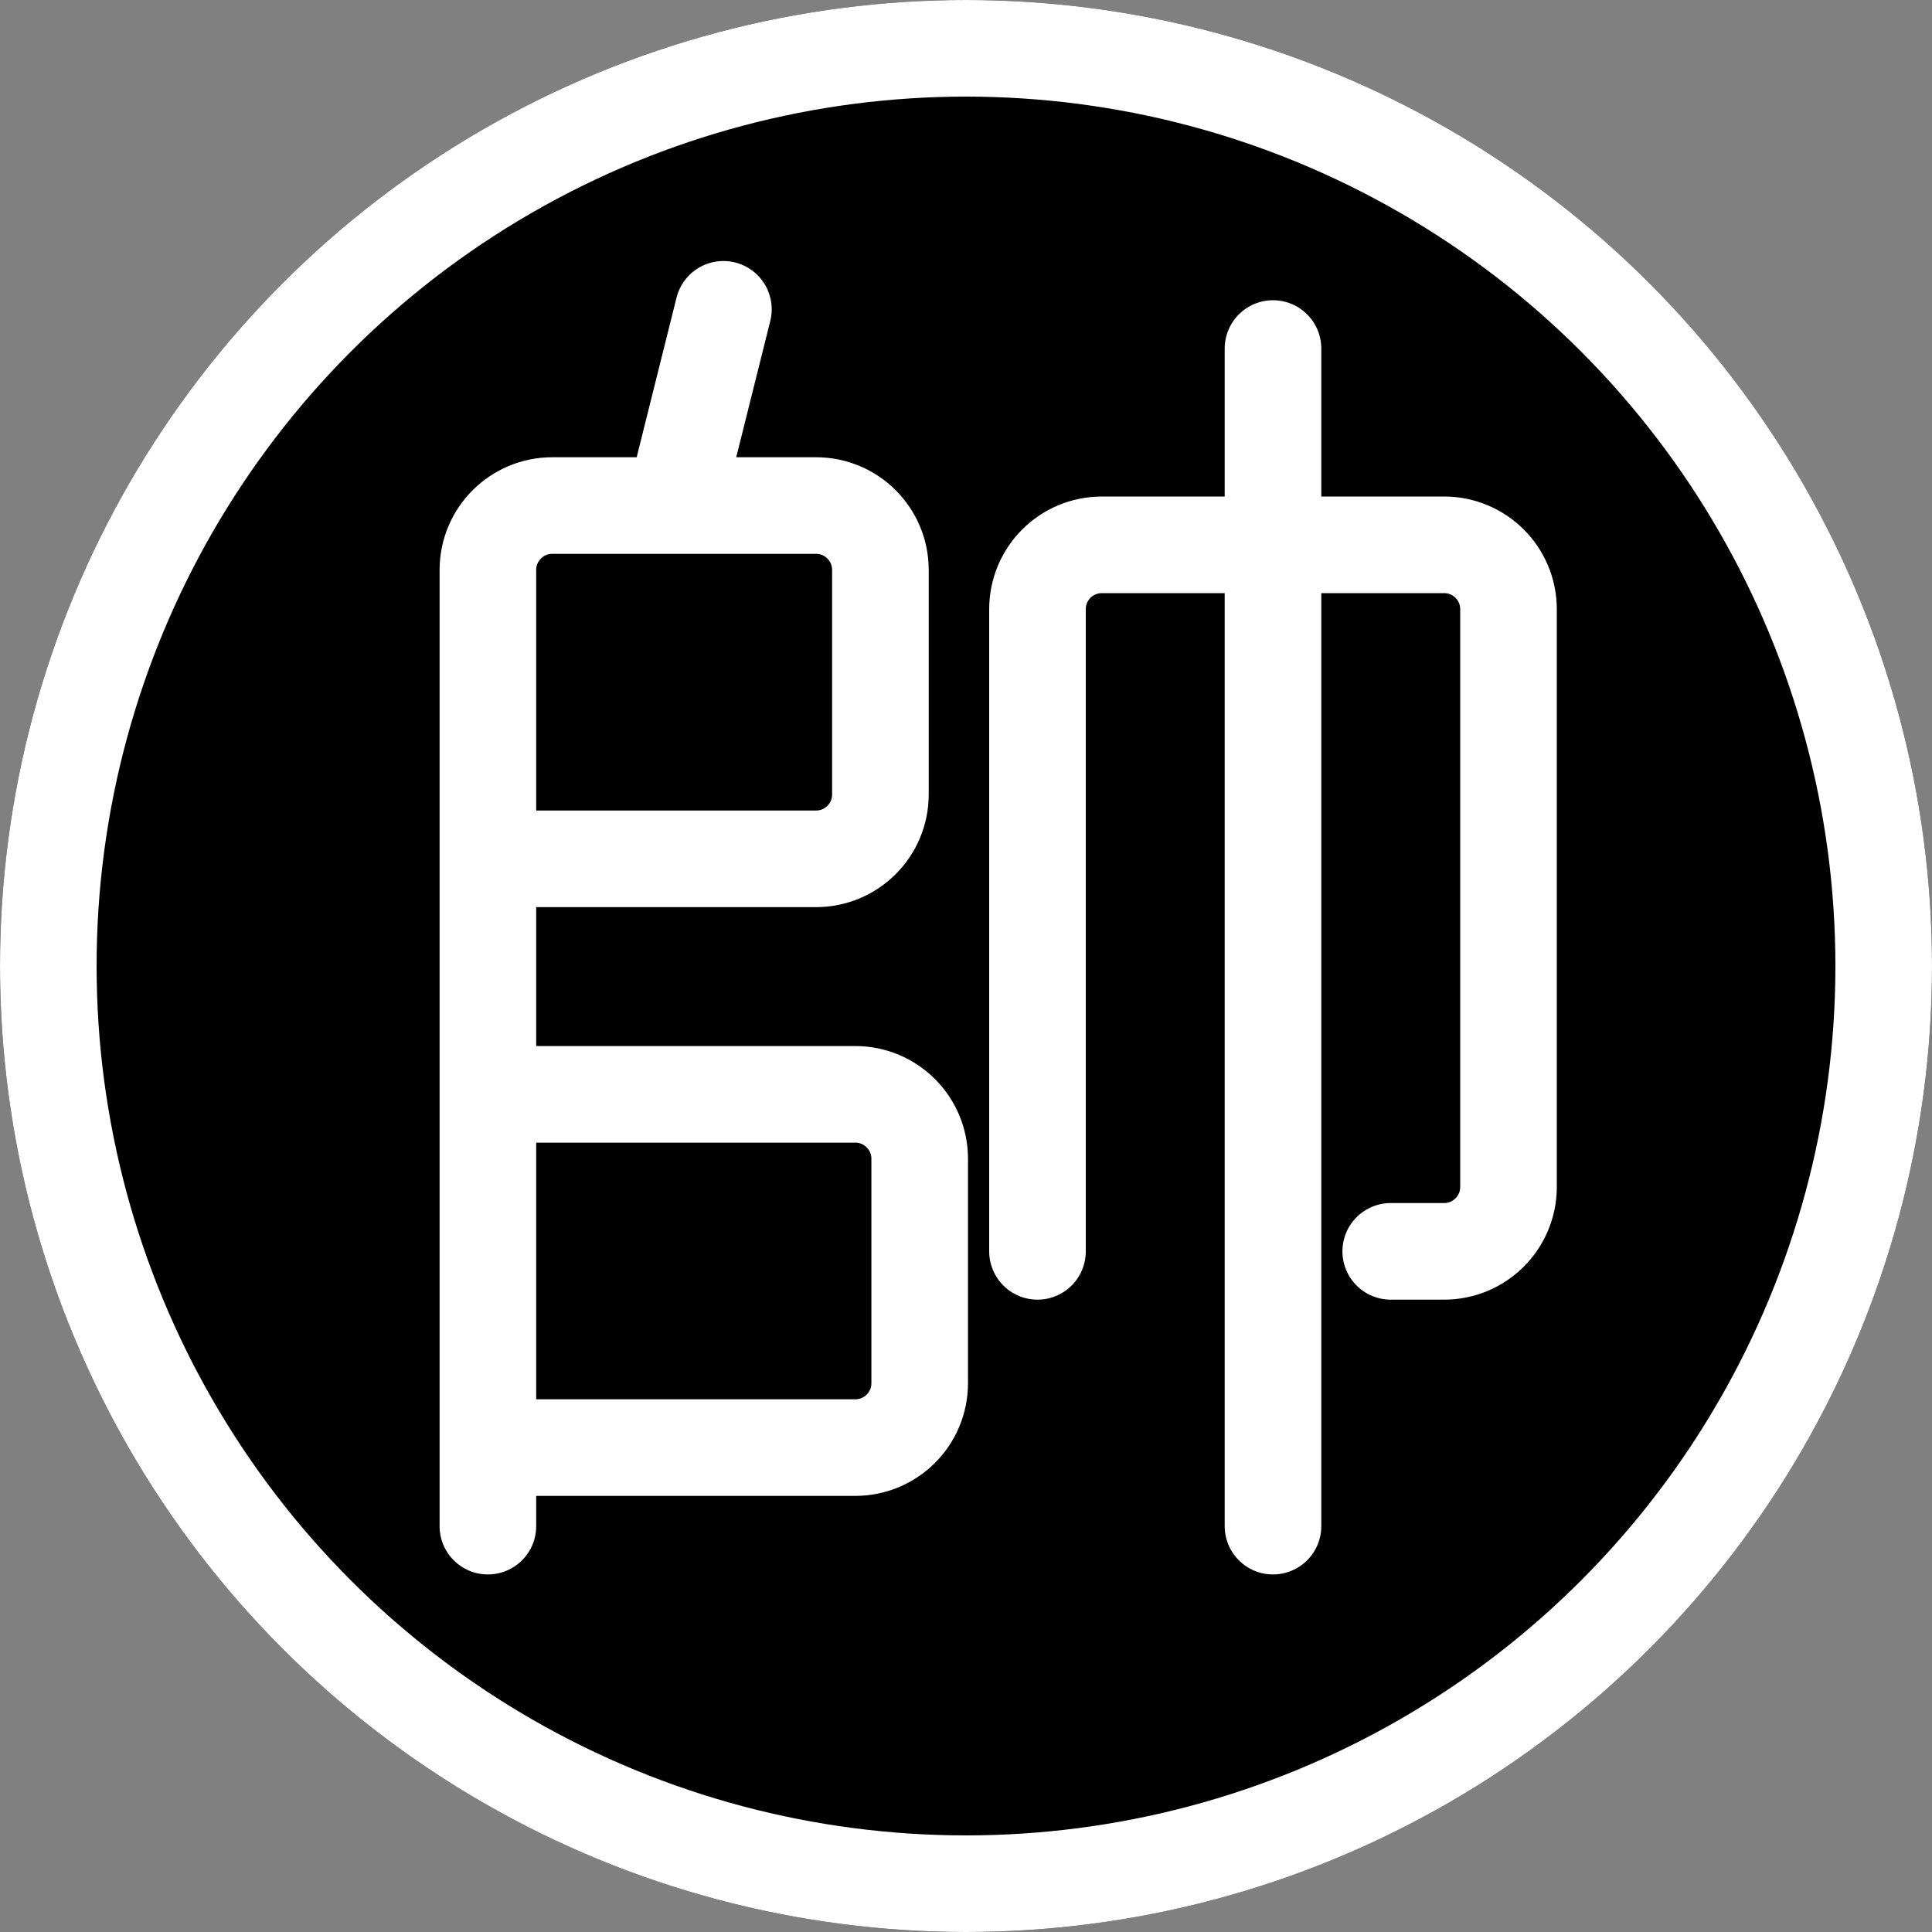 <svg width="30" height="30" viewBox="0 0 30 30" fill="none" xmlns="http://www.w3.org/2000/svg">
<rect x="0" y="0" width="30" height="30" fill="#808080" stroke="none"/>
<circle cx="15" cy="15" r="15" fill="#00000066"/>
<circle cx="15" cy="15" r="14.25" stroke="#ffffffaa" stroke-width="1.5"/>
<path d="M7.576 22.478H13.281C13.833 22.478 14.281 22.031 14.281 21.478L14.281 17.993C14.281 17.441 13.833 16.993 13.281 16.993H7.576M7.576 22.478L7.576 16.993M7.576 22.478V23.698M7.576 13.336H12.671C13.224 13.336 13.671 12.888 13.671 12.336V8.85C13.671 8.298 13.224 7.85 12.671 7.85H8.576C8.024 7.85 7.576 8.298 7.576 8.85V13.336ZM7.576 13.336V16.993M19.767 23.698L19.767 8.46M19.767 5.412L19.767 8.46M19.767 8.46H17.11C16.557 8.46 16.11 8.907 16.11 9.46L16.11 19.431M19.767 8.46H22.424C22.976 8.46 23.424 8.907 23.424 9.46V18.431C23.424 18.983 22.976 19.431 22.424 19.431H21.595M11.233 4.803L10.624 7.241" stroke="#ffffffaa" stroke-width="1.5" stroke-linecap="round" stroke-linejoin="round"/>
</svg>
